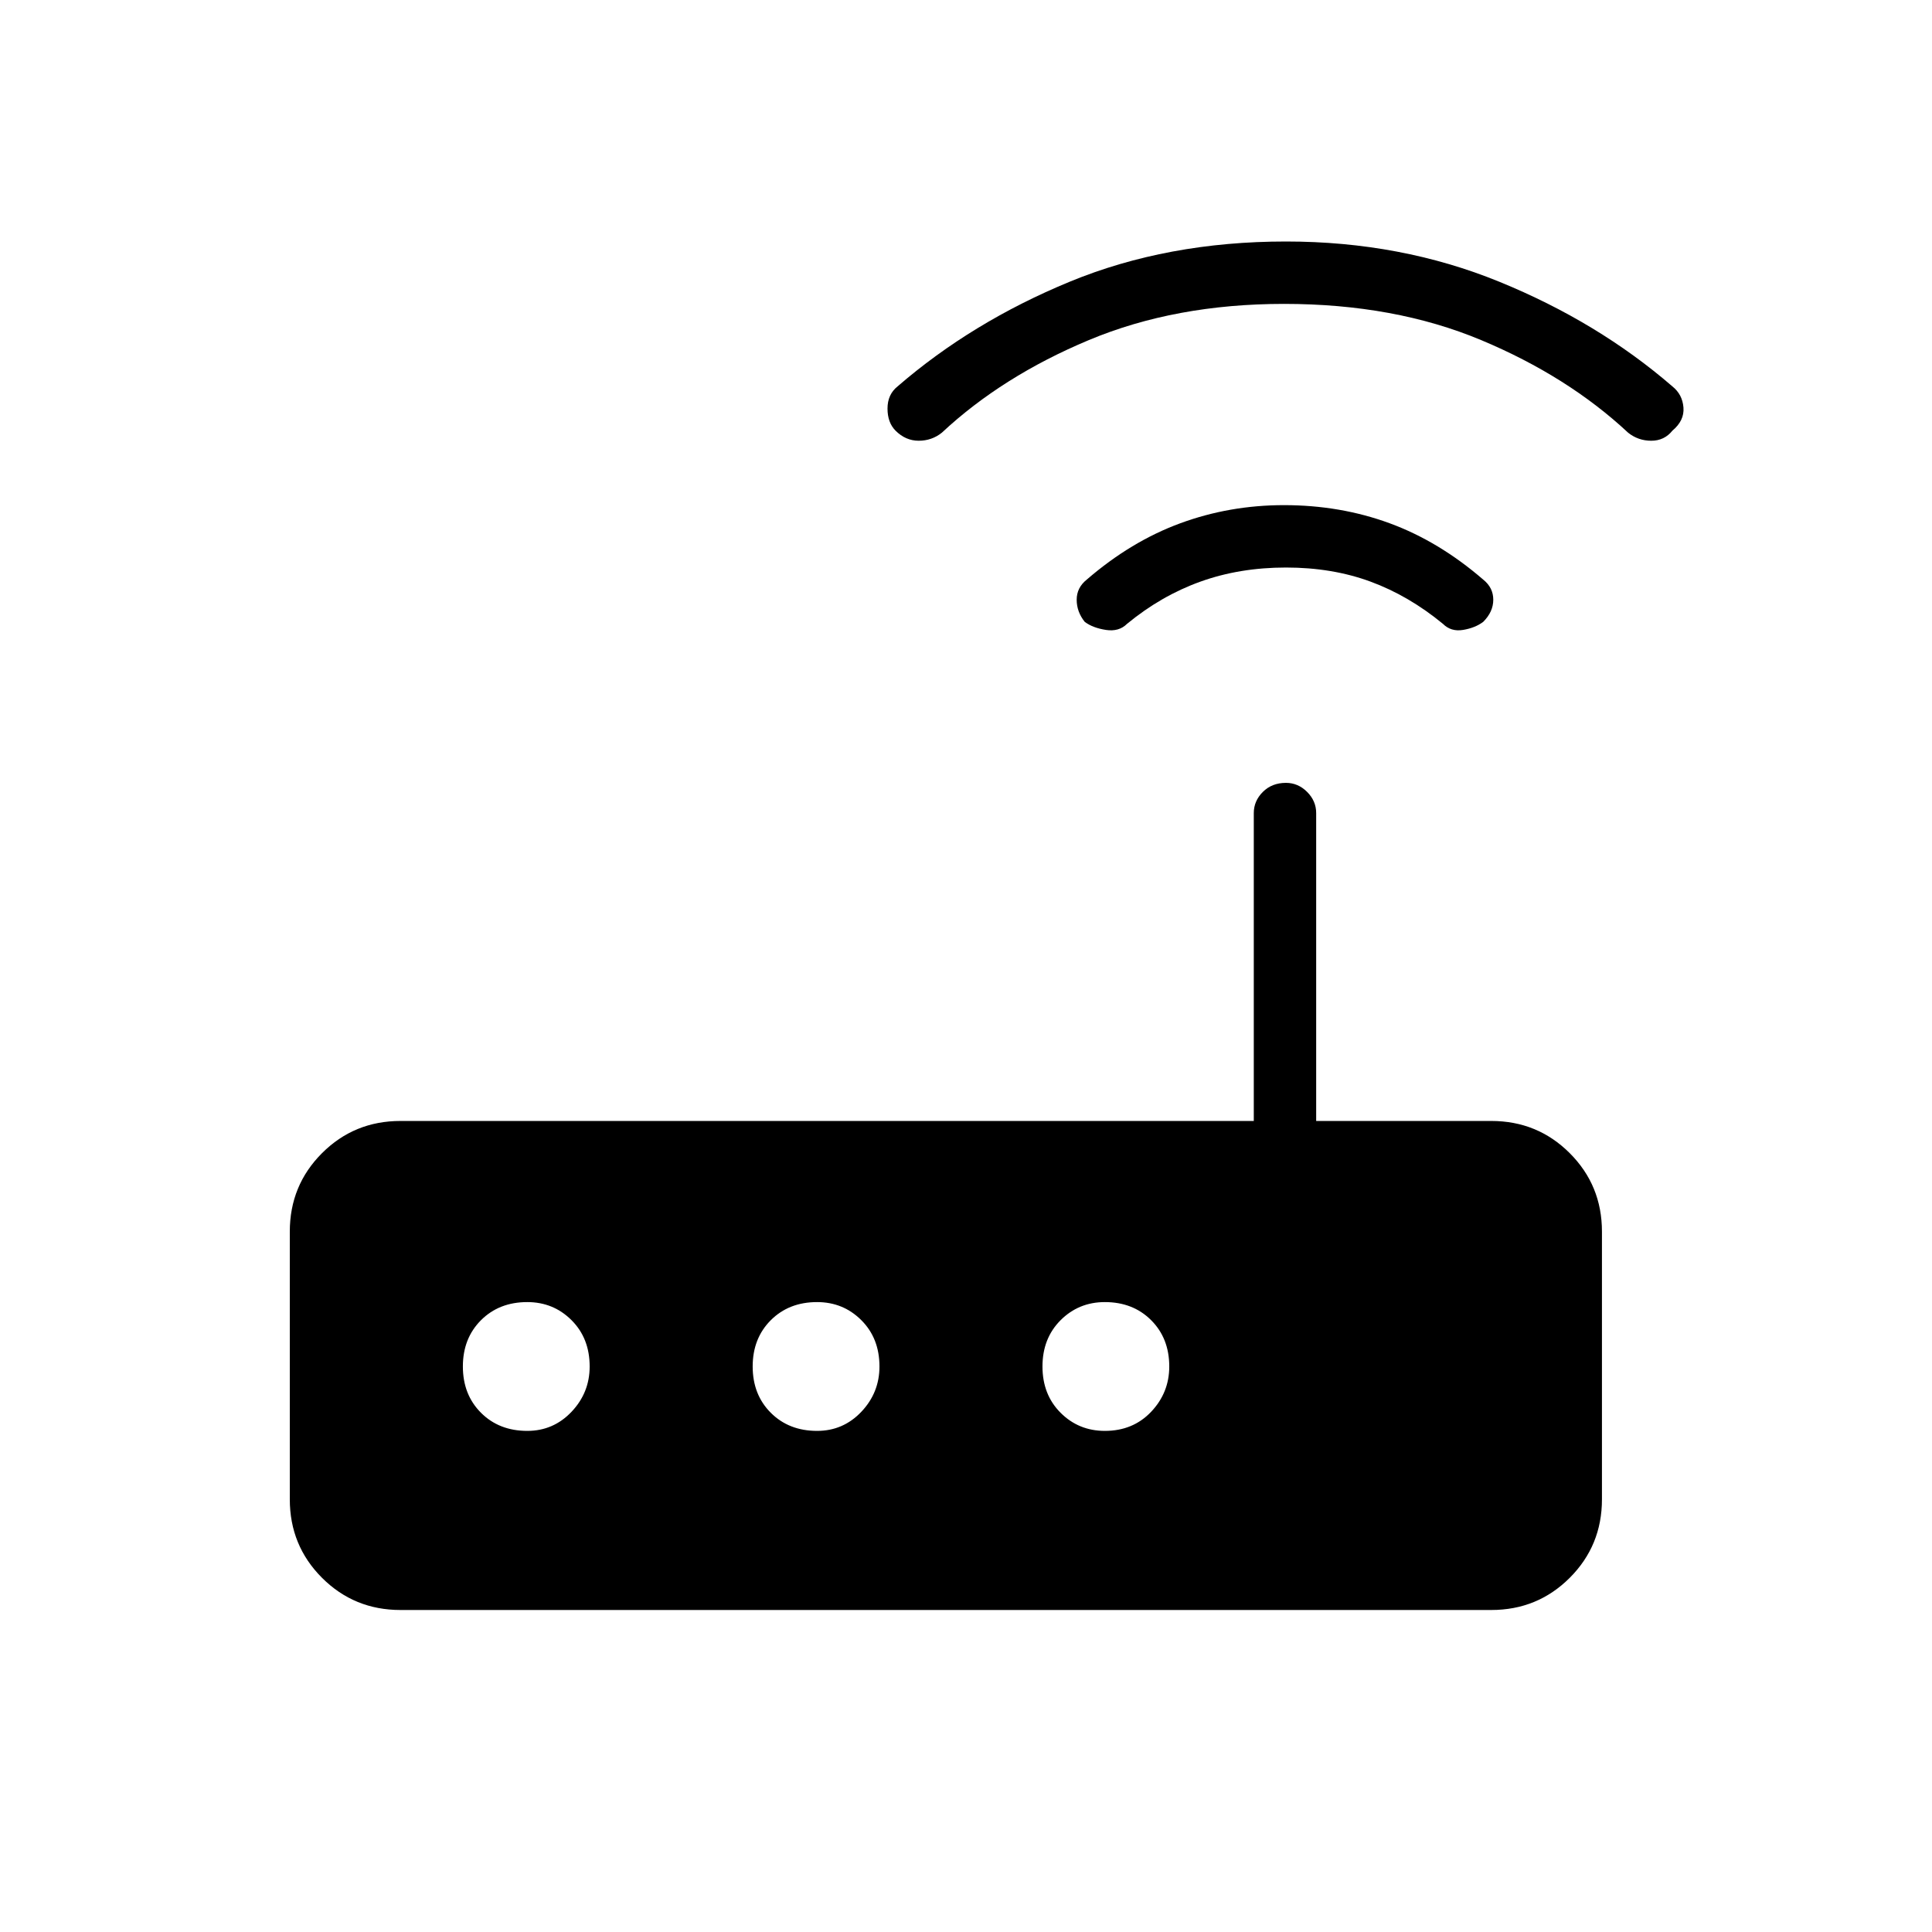 <svg xmlns="http://www.w3.org/2000/svg" height="48" width="48"><path d="M9.95 40Q8.8 40 8 39.2Q7.2 38.4 7.2 37.25V30.6Q7.2 29.45 8 28.65Q8.8 27.85 9.95 27.85H31.15V20.2Q31.15 19.9 31.375 19.675Q31.6 19.45 31.95 19.45Q32.25 19.45 32.475 19.675Q32.7 19.9 32.7 20.2V27.85H37.05Q38.2 27.85 39 28.65Q39.8 29.45 39.8 30.6V37.25Q39.8 38.4 39 39.2Q38.2 40 37.05 40ZM14.65 33.95Q14.65 33.25 14.2 32.8Q13.75 32.35 13.1 32.35Q12.4 32.35 11.95 32.8Q11.5 33.25 11.5 33.95Q11.5 34.65 11.95 35.1Q12.4 35.55 13.1 35.55Q13.75 35.55 14.2 35.075Q14.65 34.6 14.65 33.95ZM21.85 33.95Q21.85 33.25 21.4 32.8Q20.95 32.35 20.3 32.35Q19.6 32.35 19.15 32.8Q18.7 33.25 18.7 33.95Q18.7 34.65 19.15 35.1Q19.6 35.55 20.3 35.55Q20.95 35.55 21.4 35.075Q21.85 34.6 21.85 33.95ZM27.45 35.55Q28.15 35.55 28.6 35.075Q29.05 34.6 29.05 33.95Q29.05 33.25 28.6 32.8Q28.15 32.35 27.45 32.35Q26.8 32.35 26.35 32.8Q25.9 33.25 25.9 33.95Q25.9 34.65 26.35 35.1Q26.8 35.55 27.45 35.55ZM26.95 15.45Q26.75 15.2 26.75 14.9Q26.75 14.6 27 14.4Q28.1 13.45 29.325 13Q30.55 12.55 31.9 12.55Q33.3 12.55 34.525 13Q35.75 13.45 36.85 14.4Q37.1 14.6 37.1 14.9Q37.1 15.2 36.85 15.45Q36.65 15.6 36.35 15.65Q36.05 15.7 35.85 15.5Q35 14.8 34.05 14.45Q33.1 14.1 31.95 14.1Q30.8 14.1 29.825 14.45Q28.85 14.8 28 15.5Q27.8 15.7 27.475 15.65Q27.15 15.6 26.95 15.45ZM22.25 10.7Q22.05 10.5 22.05 10.15Q22.05 9.8 22.3 9.6Q24.15 8 26.575 7Q29 6 31.95 6Q34.8 6 37.25 7Q39.7 8 41.55 9.6Q41.8 9.8 41.825 10.125Q41.85 10.45 41.55 10.7Q41.35 10.95 41.025 10.95Q40.7 10.95 40.45 10.75Q38.95 9.35 36.8 8.45Q34.65 7.55 31.9 7.55Q29.2 7.55 27.05 8.45Q24.9 9.35 23.4 10.75Q23.15 10.95 22.825 10.95Q22.5 10.95 22.25 10.7Z"/></svg>